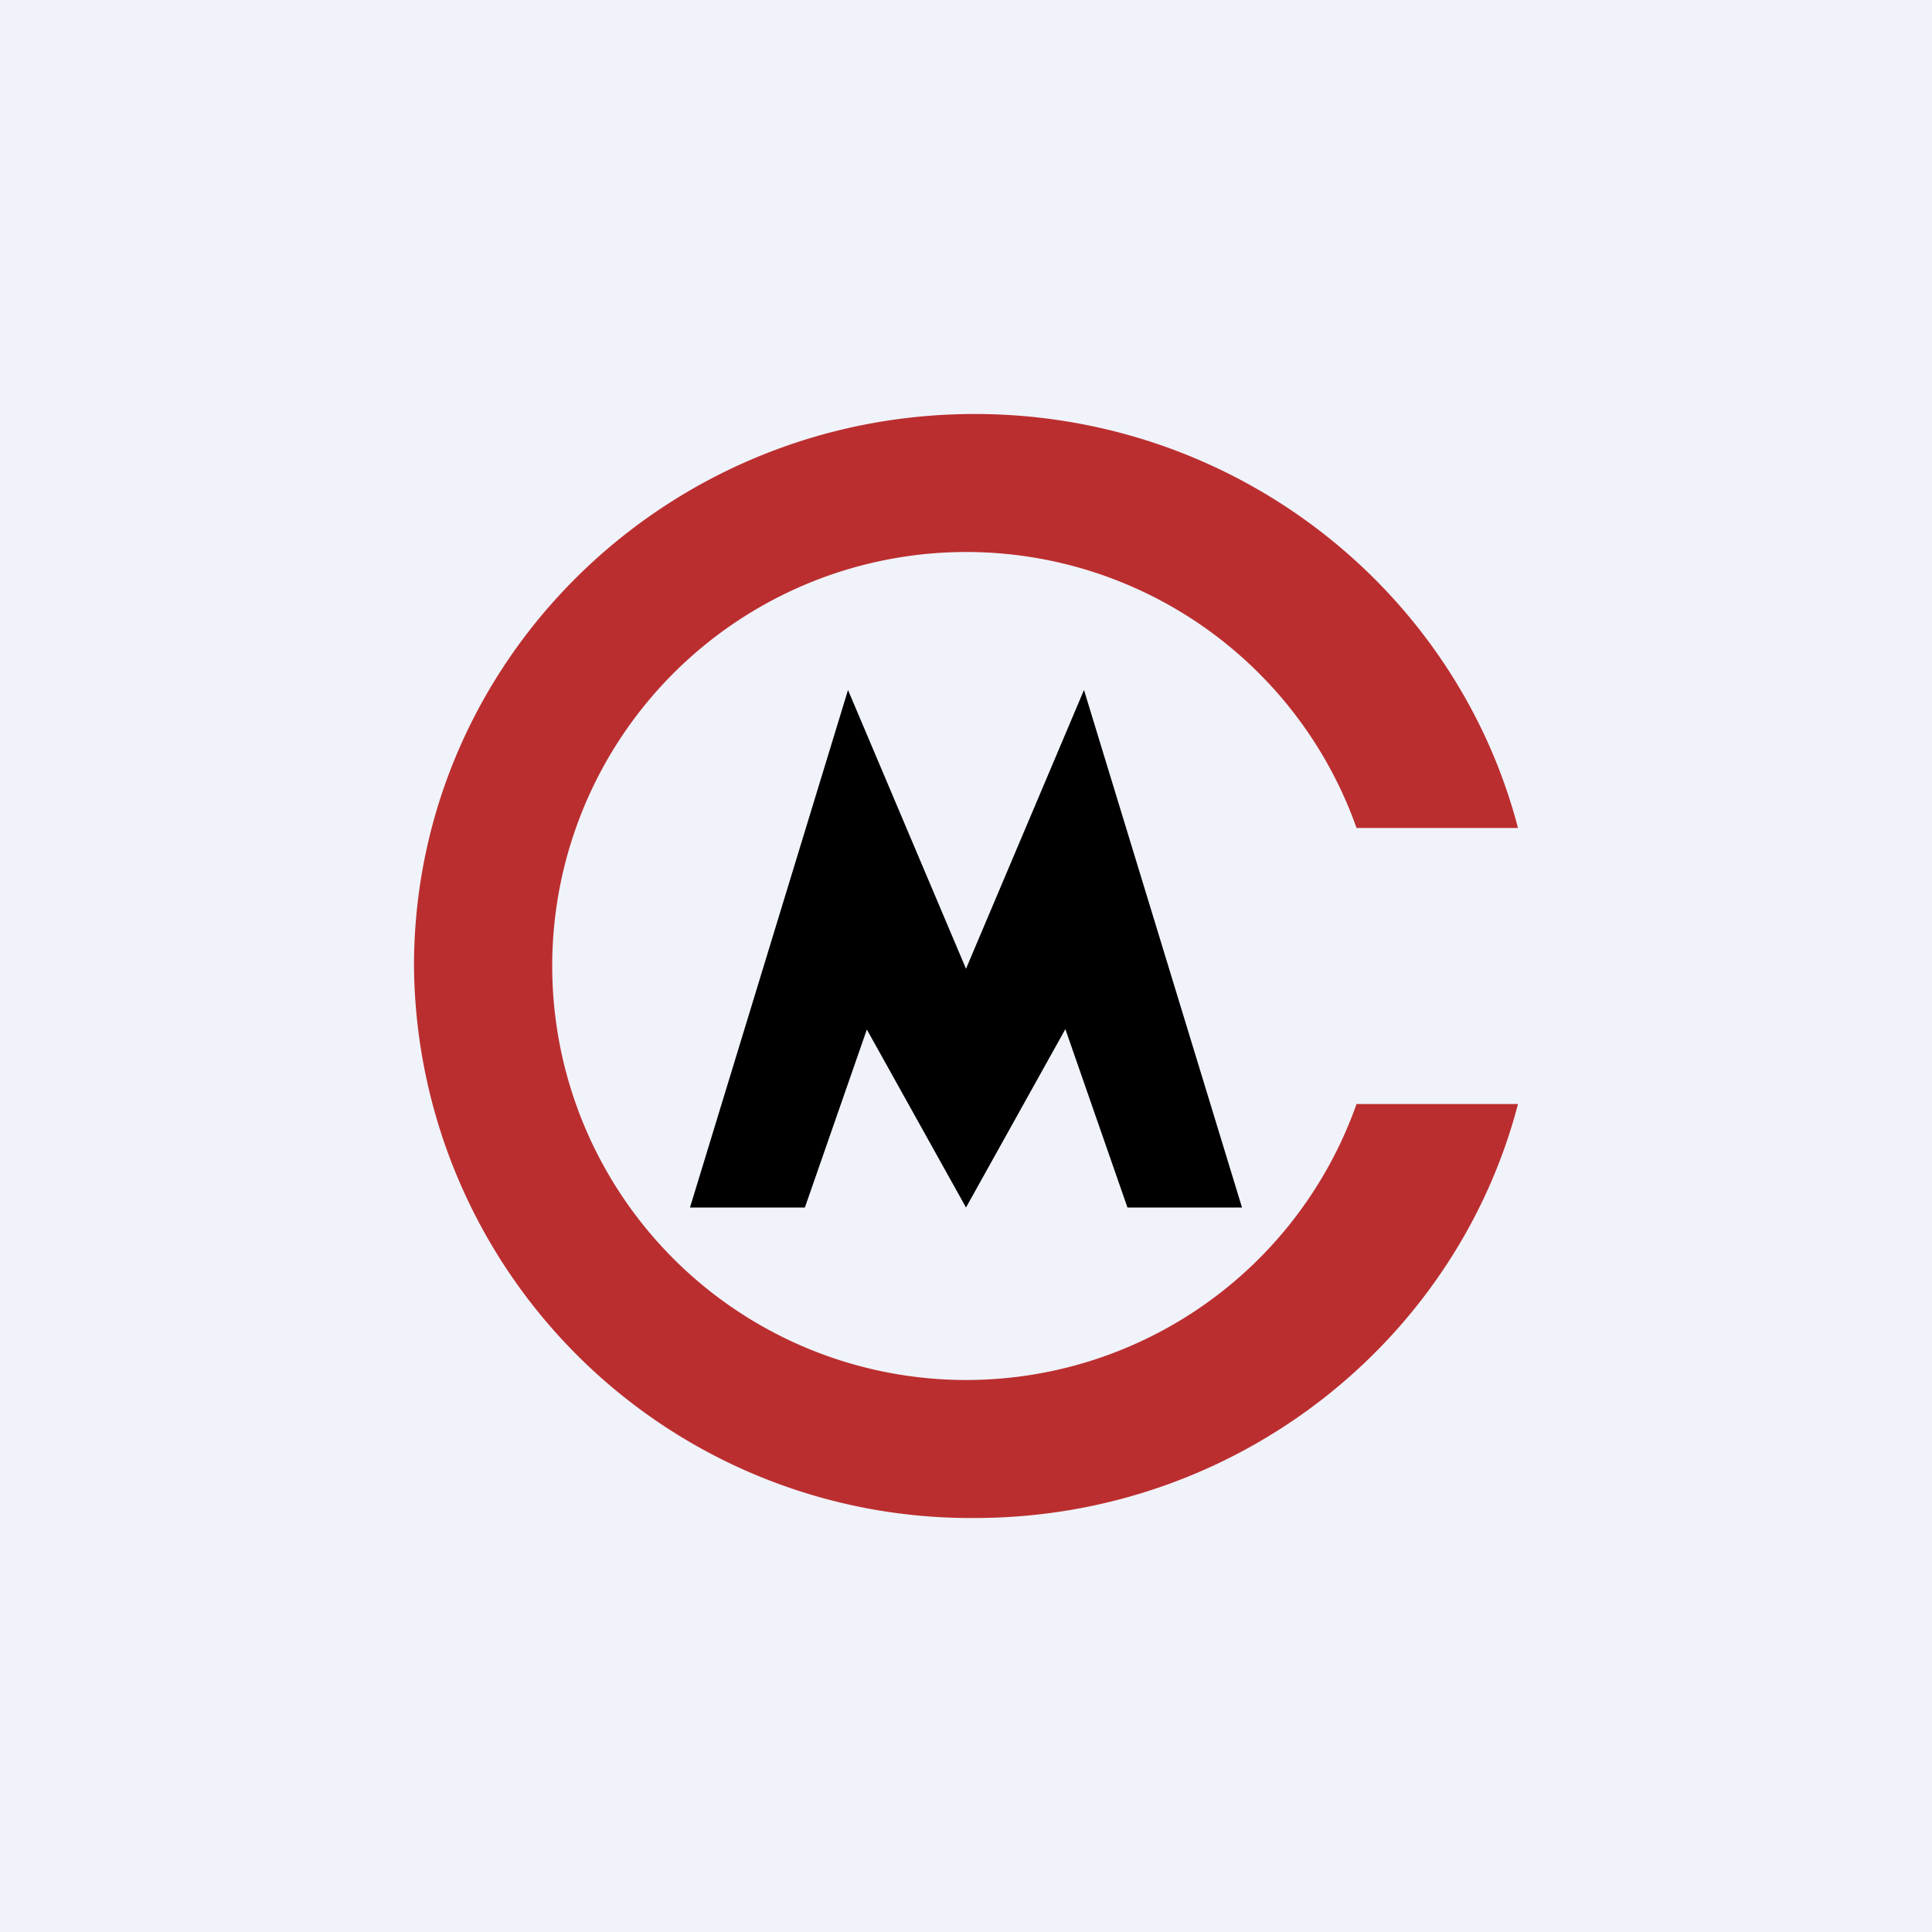 <!-- by TradeStack --><svg width="56" height="56" viewBox="0 0 56 56" xmlns="http://www.w3.org/2000/svg"><path fill="#F0F3FA" d="M0 0h56v56H0z"/><path d="M44 32c-1.8 6.9-8.18 12-15.75 12A16.13 16.13 0 0 1 12 28c0-8.84 7.28-16 16.25-16C35.82 12 42.2 17.1 44 24h-4.68a12 12 0 1 0 0 8H44Z" fill="#BB2E2F"/><path d="M25.12 29.83 28 35l2.88-5.17 1.8 5.17H36l-4.58-15L28 28.08 24.58 20 20 35h3.33l1.8-5.17Z"/></svg>